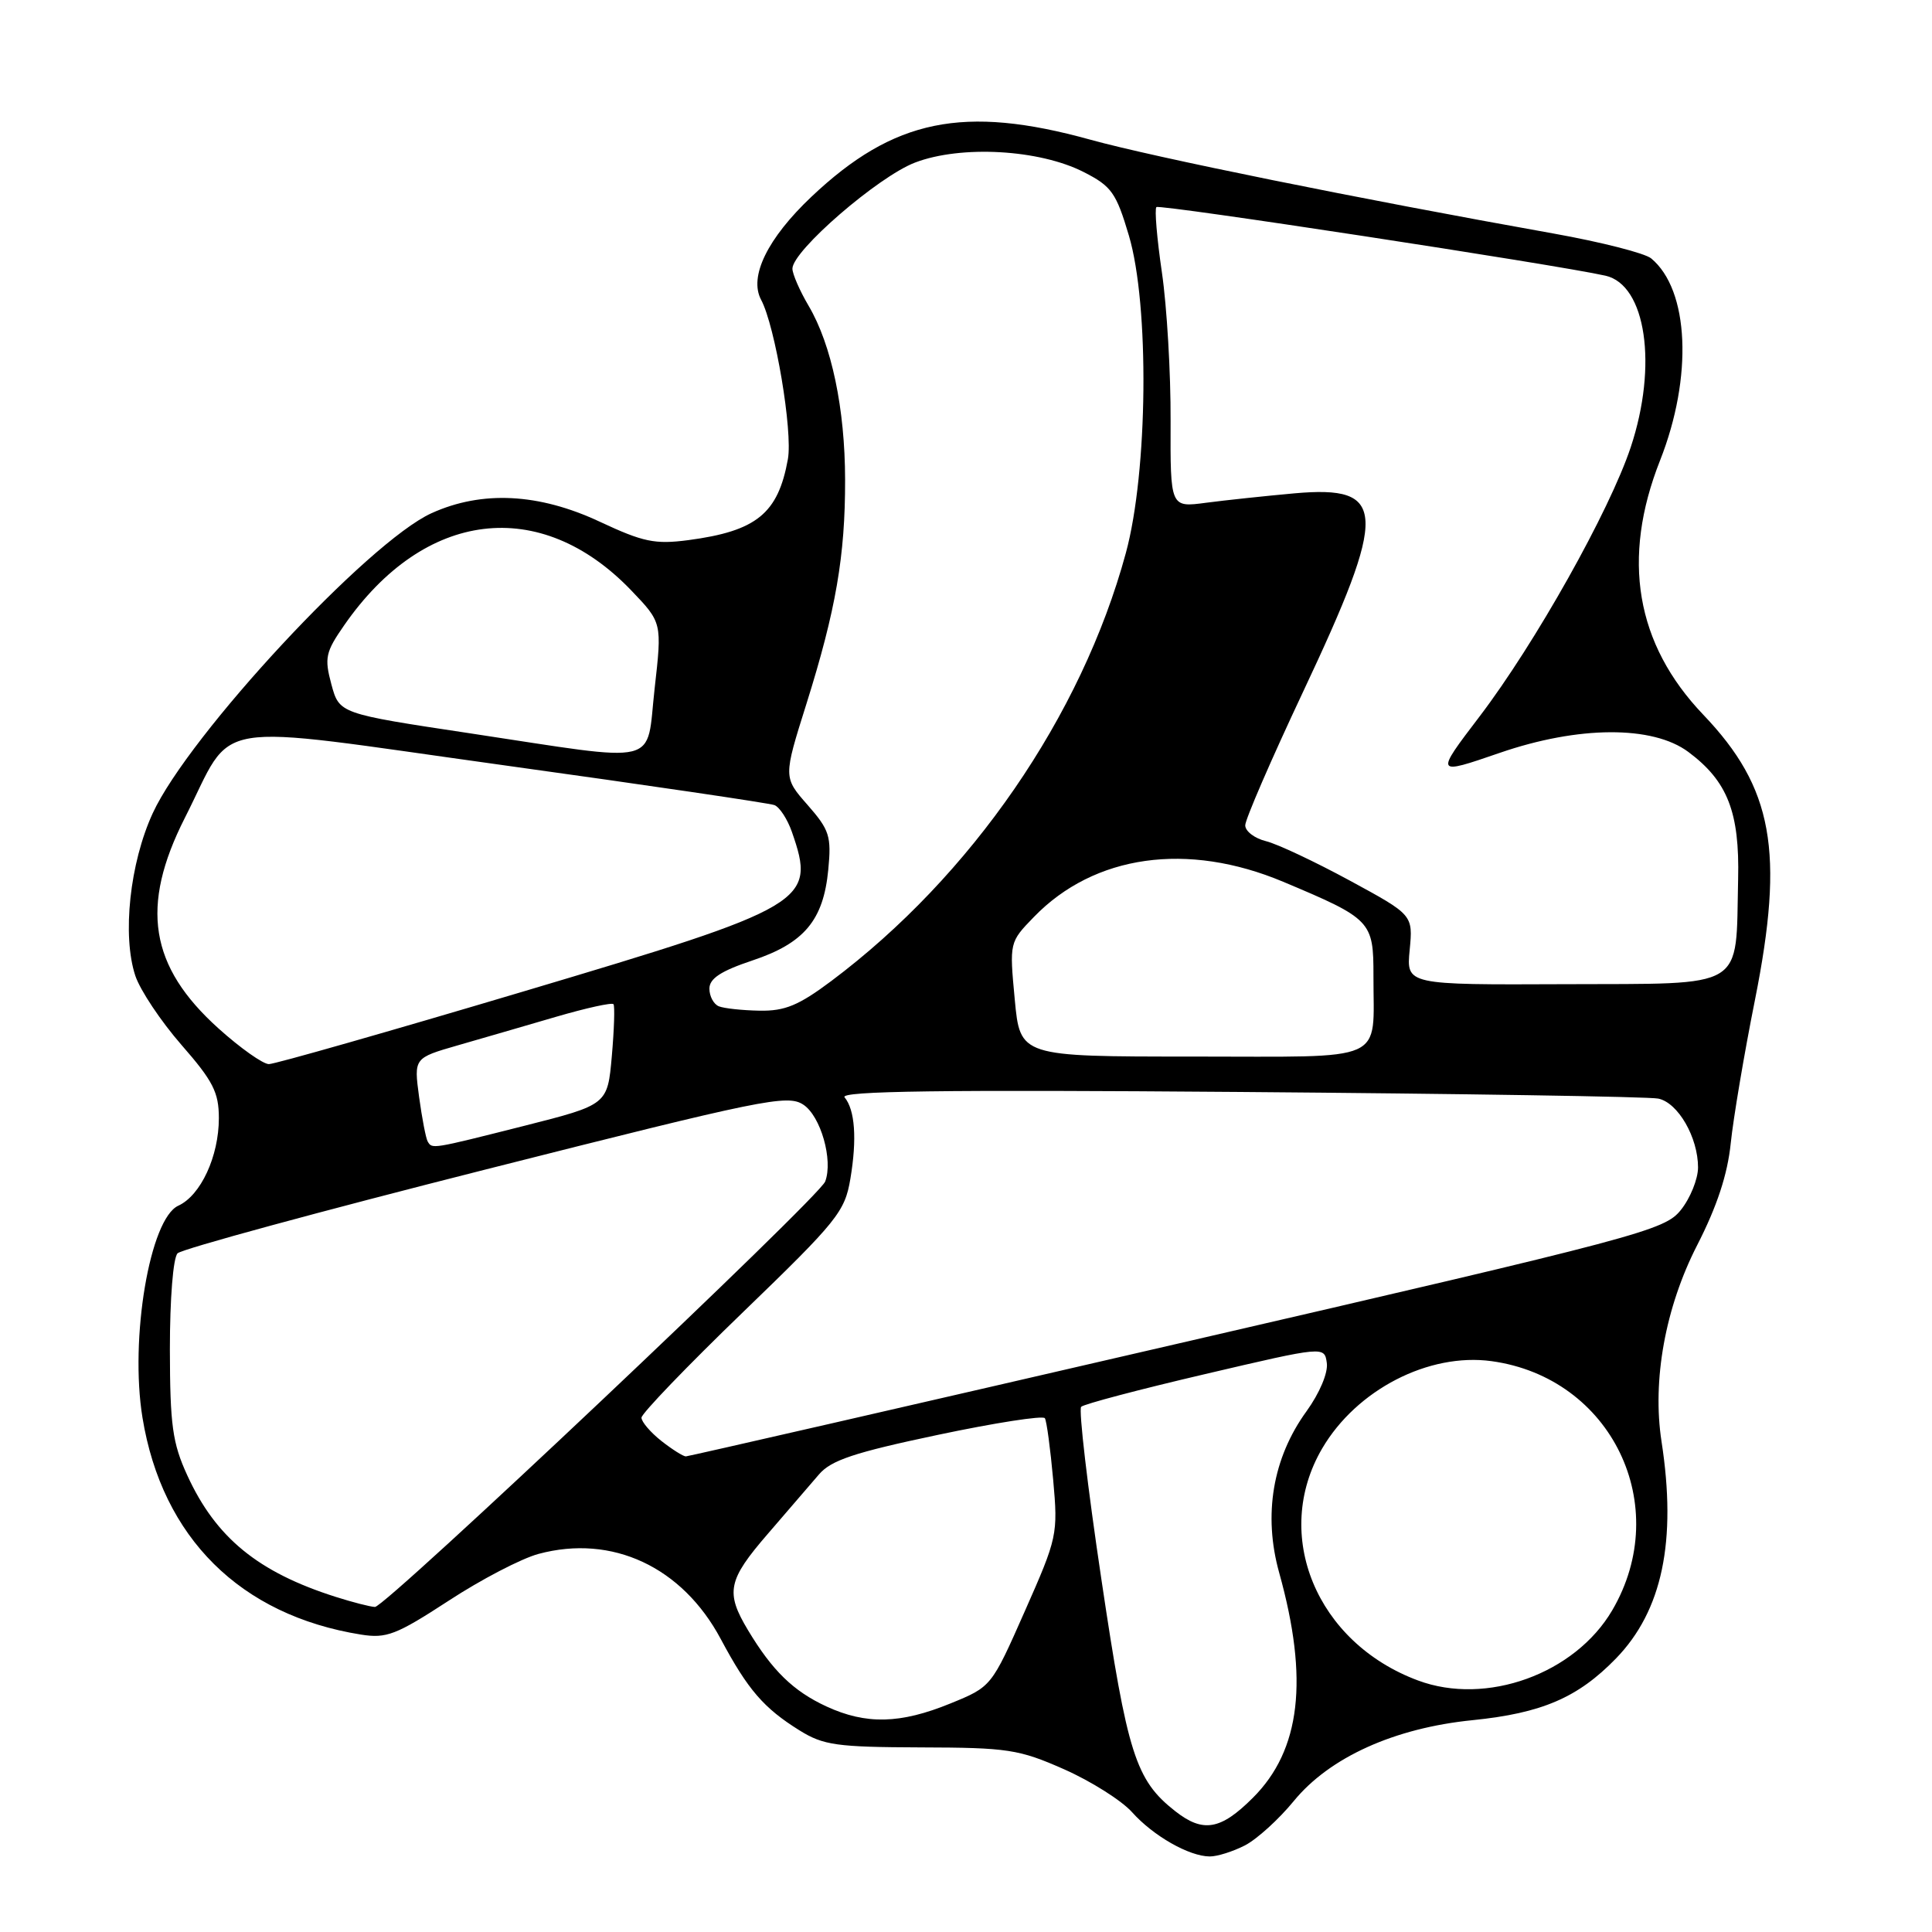 <?xml version="1.0" encoding="UTF-8" standalone="no"?>
<!DOCTYPE svg PUBLIC "-//W3C//DTD SVG 1.1//EN" "http://www.w3.org/Graphics/SVG/1.1/DTD/svg11.dtd" >
<svg xmlns="http://www.w3.org/2000/svg" xmlns:xlink="http://www.w3.org/1999/xlink" version="1.1" viewBox="0 0 256 256">
 <g >
 <path fill="currentColor"
d=" M 164.97 244.52 C 166.55 243.70 169.46 241.06 171.43 238.65 C 176.18 232.85 184.76 228.97 195.14 227.93 C 204.31 227.00 209.08 224.95 214.13 219.75 C 220.26 213.43 222.20 204.21 220.16 191.00 C 218.91 182.89 220.66 173.24 224.88 165.00 C 227.51 159.87 228.91 155.61 229.33 151.50 C 229.67 148.20 231.11 139.65 232.54 132.50 C 236.47 112.80 234.94 104.39 225.69 94.70 C 216.74 85.33 214.82 74.03 219.97 61.00 C 224.33 49.95 223.83 38.42 218.79 34.24 C 217.96 33.55 212.15 32.07 205.89 30.95 C 180.00 26.33 152.90 20.84 144.48 18.51 C 127.69 13.86 118.42 15.76 107.52 26.07 C 101.70 31.58 99.21 36.66 100.85 39.72 C 102.72 43.22 105.06 57.15 104.40 60.84 C 103.10 68.05 100.25 70.37 91.21 71.57 C 86.78 72.15 85.24 71.83 79.45 69.12 C 71.39 65.35 63.86 64.97 57.18 68.00 C 48.79 71.81 25.01 97.40 20.24 107.75 C 17.20 114.35 16.17 123.96 17.93 129.29 C 18.57 131.21 21.32 135.33 24.04 138.45 C 28.23 143.24 29.00 144.74 29.00 148.16 C 29.00 153.22 26.60 158.40 23.63 159.76 C 19.85 161.48 17.17 177.37 18.88 187.85 C 21.48 203.75 31.84 214.03 47.83 216.59 C 51.21 217.13 52.50 216.63 59.44 212.11 C 63.73 209.30 69.09 206.51 71.36 205.90 C 81.11 203.28 90.39 207.61 95.50 217.17 C 99.09 223.89 101.19 226.33 105.93 229.28 C 109.11 231.26 110.87 231.50 122.00 231.54 C 133.55 231.57 135.00 231.79 141.00 234.44 C 144.57 236.02 148.62 238.58 150.00 240.12 C 152.80 243.26 157.57 245.98 160.30 245.99 C 161.29 246.00 163.39 245.33 164.97 244.52 Z  M 155.71 239.98 C 150.48 235.87 149.39 232.46 145.94 209.27 C 144.11 197.05 142.91 186.76 143.26 186.41 C 143.61 186.05 151.01 184.10 159.70 182.07 C 175.50 178.37 175.50 178.37 175.81 180.61 C 175.99 181.91 174.85 184.60 173.12 187.00 C 168.63 193.19 167.36 200.73 169.50 208.40 C 173.44 222.54 172.35 231.89 166.02 238.21 C 161.74 242.49 159.41 242.89 155.71 239.98 Z  M 109.50 226.11 C 105.13 224.09 102.34 221.38 99.11 216.00 C 96.10 210.98 96.43 209.38 101.75 203.23 C 104.36 200.21 107.40 196.68 108.50 195.39 C 110.11 193.49 113.16 192.47 124.26 190.13 C 131.83 188.53 138.21 187.54 138.45 187.92 C 138.69 188.30 139.18 191.97 139.55 196.06 C 140.20 203.32 140.11 203.74 135.79 213.50 C 131.37 223.50 131.37 223.50 125.93 225.72 C 119.30 228.43 114.76 228.54 109.50 226.11 Z  M 187.89 222.67 C 174.41 217.66 168.51 203.34 175.20 191.92 C 179.76 184.14 189.32 179.22 197.64 180.36 C 213.53 182.54 221.75 199.51 213.63 213.37 C 208.69 221.80 196.94 226.05 187.89 222.67 Z  M 44.50 211.60 C 34.19 208.33 28.60 203.75 24.82 195.50 C 22.85 191.21 22.53 188.85 22.51 178.80 C 22.51 172.09 22.94 166.66 23.53 166.07 C 24.10 165.50 42.47 160.50 64.36 154.96 C 101.09 145.66 104.34 144.99 106.44 146.37 C 108.75 147.88 110.42 153.74 109.34 156.56 C 108.51 158.71 51.04 213.01 49.68 212.93 C 49.03 212.90 46.70 212.30 44.50 211.60 Z  M 87.63 190.93 C 86.19 189.79 85.00 188.40 85.00 187.85 C 85.00 187.31 91.05 181.01 98.45 173.87 C 110.97 161.78 111.95 160.56 112.68 156.19 C 113.57 150.90 113.29 147.06 111.91 145.40 C 111.22 144.56 124.82 144.38 164.24 144.69 C 193.53 144.92 218.50 145.31 219.73 145.57 C 222.35 146.11 225.00 150.71 225.00 154.70 C 224.99 156.24 223.97 158.77 222.72 160.33 C 220.56 163.03 217.55 163.84 155.98 178.06 C 120.52 186.26 91.22 192.97 90.88 192.98 C 90.55 192.99 89.08 192.07 87.63 190.93 Z  M 56.67 151.25 C 56.43 150.84 55.92 148.18 55.53 145.34 C 54.84 140.19 54.84 140.19 60.67 138.51 C 63.88 137.59 69.75 135.88 73.72 134.72 C 77.70 133.56 81.10 132.81 81.29 133.06 C 81.48 133.30 81.38 136.40 81.07 139.94 C 80.50 146.38 80.50 146.38 69.50 149.17 C 57.10 152.30 57.28 152.27 56.67 151.25 Z  M 28.96 136.28 C 19.81 128.05 18.54 120.12 24.49 108.38 C 31.23 95.10 26.77 95.85 66.61 101.38 C 85.73 104.03 101.93 106.42 102.62 106.68 C 103.30 106.95 104.34 108.54 104.93 110.23 C 108.16 119.51 107.13 120.12 69.27 131.40 C 51.55 136.68 36.41 141.00 35.63 141.00 C 34.85 141.00 31.85 138.88 28.96 136.28 Z  M 134.46 132.43 C 133.75 124.85 133.75 124.85 137.01 121.49 C 145.00 113.25 157.34 111.51 170.03 116.84 C 181.71 121.75 182.00 122.05 181.99 129.31 C 181.96 140.99 184.18 140.00 157.97 140.00 C 135.17 140.00 135.17 140.00 134.46 132.43 Z  M 95.25 133.34 C 94.56 133.06 94.00 132.01 94.00 131.00 C 94.00 129.66 95.53 128.66 99.69 127.27 C 106.56 124.98 109.11 121.94 109.75 115.24 C 110.18 110.80 109.91 109.97 107.01 106.66 C 103.79 103.00 103.79 103.00 106.86 93.25 C 110.76 80.83 112.00 73.65 111.98 63.57 C 111.97 54.16 110.19 45.68 107.15 40.53 C 105.97 38.53 105.00 36.30 105.00 35.60 C 105.00 33.23 116.37 23.40 121.25 21.54 C 127.35 19.21 137.73 19.80 143.60 22.80 C 147.28 24.67 147.90 25.54 149.58 31.20 C 152.32 40.42 152.11 62.52 149.18 73.28 C 143.31 94.88 128.70 116.09 110.15 129.99 C 105.82 133.23 104.00 133.98 100.65 133.92 C 98.37 133.88 95.94 133.62 95.25 133.34 Z  M 186.79 125.87 C 187.23 121.23 187.23 121.23 178.87 116.69 C 174.26 114.19 169.26 111.83 167.75 111.46 C 166.24 111.09 165.00 110.14 165.00 109.36 C 165.00 108.58 168.44 100.64 172.64 91.72 C 183.96 67.69 183.81 64.28 171.52 65.37 C 167.66 65.72 162.38 66.28 159.79 66.62 C 155.07 67.25 155.07 67.25 155.11 55.78 C 155.14 49.47 154.62 40.62 153.96 36.11 C 153.30 31.60 152.97 27.70 153.23 27.44 C 153.63 27.03 206.25 35.07 212.73 36.53 C 218.11 37.74 219.68 48.43 216.08 59.26 C 213.27 67.71 203.42 85.25 196.07 94.91 C 190.12 102.72 190.12 102.72 198.72 99.76 C 209.16 96.16 218.99 96.11 223.72 99.64 C 228.91 103.51 230.52 107.62 230.31 116.50 C 229.97 131.32 231.64 130.31 207.37 130.41 C 186.34 130.50 186.34 130.50 186.79 125.87 Z  M 62.23 97.16 C 44.96 94.56 44.96 94.56 43.91 90.68 C 42.97 87.18 43.13 86.41 45.60 82.86 C 56.22 67.54 71.59 65.67 83.64 78.23 C 87.73 82.50 87.73 82.50 86.74 91.25 C 85.57 101.64 88.00 101.05 62.23 97.16 Z "/>
</g>
</svg>